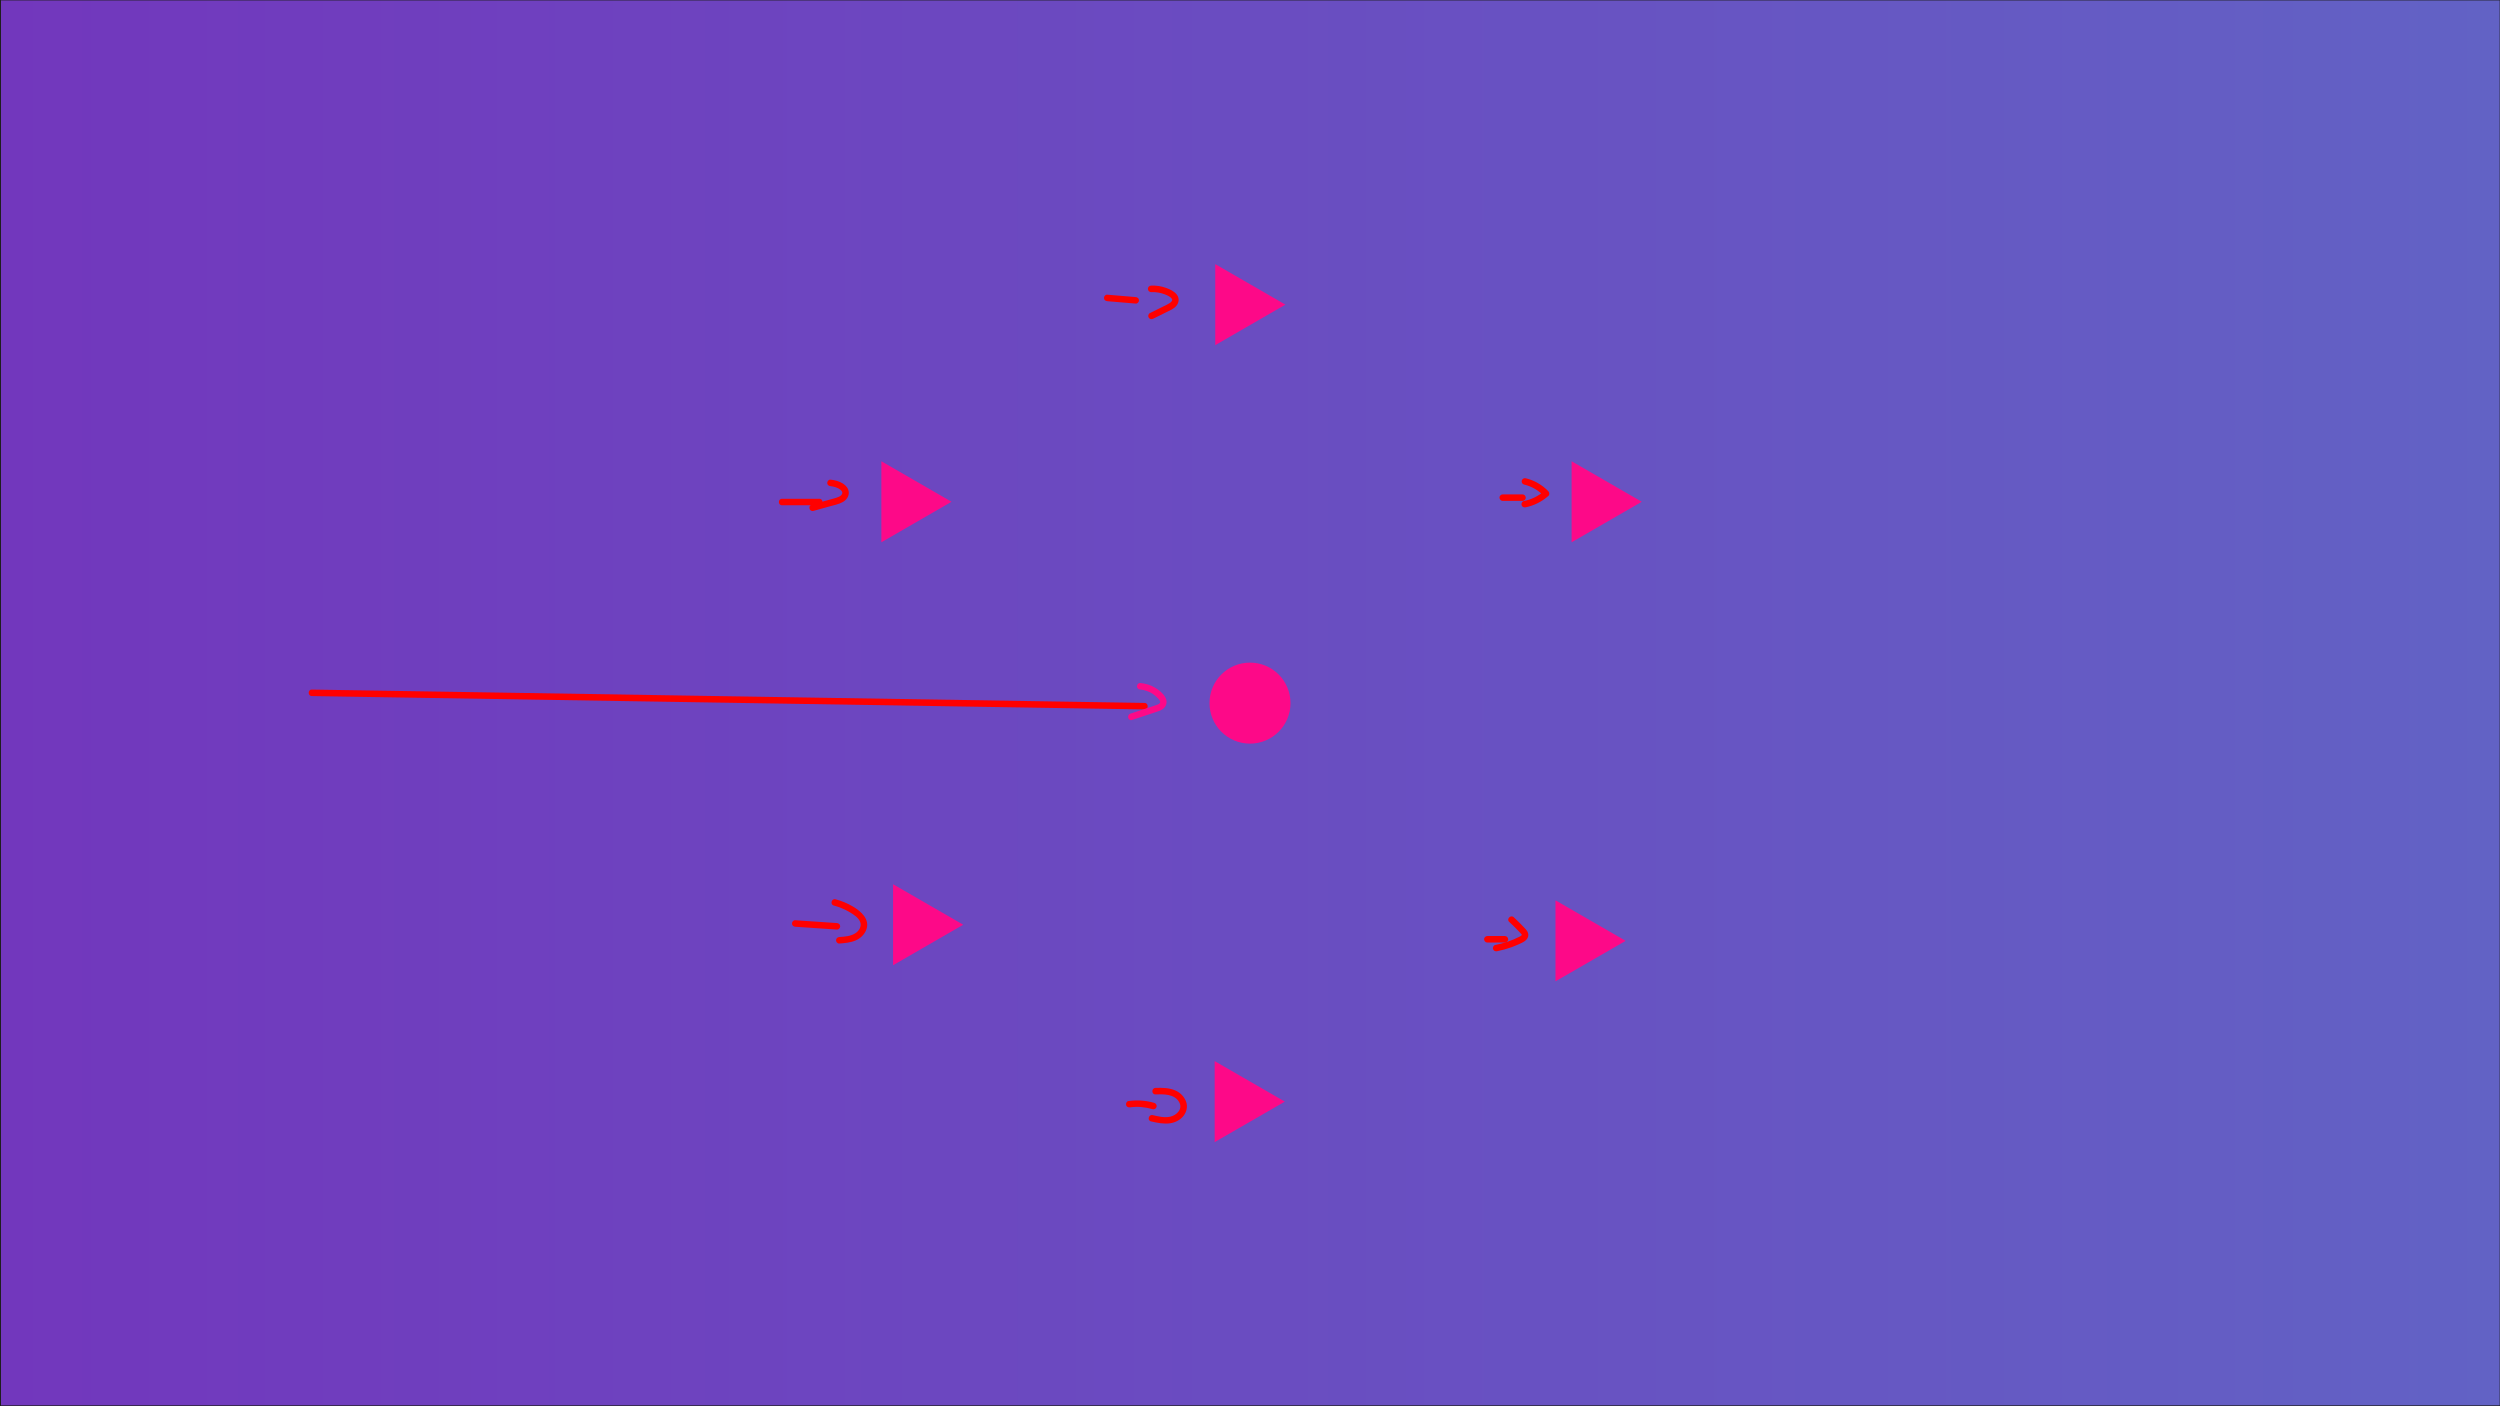 <?xml version="1.0" encoding="UTF-8"?>
<svg xmlns="http://www.w3.org/2000/svg" xmlns:xlink="http://www.w3.org/1999/xlink" viewBox="0 0 1920 1080">
  <defs>
    <style>
      .cls-1 {
        fill: url(#Dégradé_sans_nom_19);
        stroke: #1d1d1b;
        stroke-miterlimit: 10;
      }

      .cls-2 {
        fill: #fd0988;
      }

      .cls-3 {
        fill: red;
      }
    </style>
    <linearGradient id="Dégradé_sans_nom_19" data-name="Dégradé sans nom 19" x1="3.17" y1="539.81" x2="1917.15" y2="539.81" gradientUnits="userSpaceOnUse">
      <stop offset="0" stop-color="#7237bd"/>
      <stop offset="1" stop-color="#6262c5"/>
    </linearGradient>
  </defs>
  <g id="Frame_22" data-name="Frame 22">
    <rect class="cls-1" x=".25" y="-.19" width="1920" height="1080"/>
    <circle class="cls-2" cx="960" cy="540" r="31.11"/>
    <path class="cls-3" d="M879.01,539.84c-83.4-1.34-166.79-2.67-250.19-4.01-82.97-1.33-165.94-2.66-248.91-3.99-46.8-.75-93.61-1.5-140.41-2.25-3.22-.05-3.22,4.95,0,5,83.4,1.34,166.79,2.67,250.19,4.01,82.97,1.33,165.94,2.66,248.91,3.99,46.8,.75,93.61,1.5,140.41,2.25,3.22,.05,3.22-4.95,0-5h0Z"/>
    <path class="cls-2" d="M875.69,529.55c3.48,.29,6.82,1.51,9.73,3.42,1.46,.96,2.77,2.11,3.95,3.41,.73,.81,2.2,2.35,1.45,3.48-.65,.98-2.2,1.43-3.28,1.8-2.15,.73-4.32,1.43-6.48,2.15-4.32,1.43-8.64,2.87-12.95,4.3-3.04,1.01-1.74,5.84,1.33,4.82,4.01-1.33,8.02-2.66,12.03-3.99,2-.67,4.01-1.33,6.01-2,1.64-.54,3.34-1.05,4.84-1.93,3.46-2.03,4.62-5.83,2.67-9.39-1.7-3.12-4.87-5.69-7.88-7.48-3.49-2.08-7.39-3.25-11.43-3.58-1.35-.11-2.5,1.23-2.5,2.5,0,1.44,1.15,2.39,2.5,2.5h0Z"/>
    <path class="cls-3" d="M600.59,388.06c9.56,0,19.12,0,28.69,0,3.22,0,3.22-5,0-5-9.56,0-19.12,0-28.69,0-3.22,0-3.22,5,0,5h0Z"/>
    <path class="cls-3" d="M637.82,373.36c2.46,.26,5.59,1.1,7.69,2.78,.71,.57,1.19,1.2,1.35,1.92,.07,.3,.09,.56-.09,1.1s-.45,.91-.87,1.29c-.96,.88-2.25,1.37-3.47,1.77-1.89,.62-3.83,1.1-5.74,1.63-4.44,1.24-8.87,2.48-13.31,3.71-3.09,.86-1.78,5.69,1.33,4.82,4.04-1.13,8.08-2.25,12.12-3.38,3.45-.96,7.2-1.66,10.36-3.4,2.7-1.49,4.85-4.22,4.68-7.44-.15-2.96-2.07-5.22-4.47-6.77-2.85-1.83-6.27-2.68-9.6-3.03-1.34-.14-2.5,1.25-2.5,2.5,0,1.47,1.15,2.36,2.5,2.5h0Z"/>
    <path class="cls-3" d="M850.33,231.31c7.31,.62,14.62,1.24,21.92,1.85,1.35,.11,2.5-1.23,2.5-2.5,0-1.45-1.15-2.39-2.5-2.5-7.31-.62-14.62-1.24-21.92-1.85-1.35-.11-2.5,1.23-2.5,2.5,0,1.45,1.15,2.39,2.5,2.5h0Z"/>
    <path class="cls-3" d="M884.08,224.34c3.62-.14,7.15,.43,10.54,1.73,1.47,.56,3.05,1.28,4.29,2.27,.39,.31,.81,.74,1.06,1.15,.19,.32,.19,.29,.25,.58,.03,.12,0,.58,.05,.35-.22,.91-.86,1.62-1.85,2.29-1.4,.94-2.95,1.63-4.45,2.37-3.63,1.8-7.26,3.6-10.89,5.4-1.21,.6-1.55,2.31-.9,3.42,.72,1.23,2.21,1.5,3.42,.9,3.33-1.65,6.65-3.3,9.98-4.95,2.66-1.32,5.7-2.51,7.71-4.78,2.21-2.49,2.62-5.97,.57-8.7-1.99-2.66-5.22-4.13-8.27-5.25-3.66-1.35-7.63-1.93-11.52-1.78-1.35,.05-2.5,1.11-2.5,2.5,0,1.31,1.14,2.55,2.5,2.5h0Z"/>
    <path class="cls-3" d="M1154.09,384.68h15.19c1.31,0,2.56-1.15,2.5-2.5s-1.1-2.5-2.5-2.5h-15.19c-1.31,0-2.56,1.15-2.5,2.5s1.1,2.5,2.5,2.5h0Z"/>
    <path class="cls-3" d="M1170.47,372.13c5.85,1.41,11,4.37,15.15,8.73v-3.54c-4.32,3.8-9.6,6.34-15.32,7.48-1.33,.26-2.09,1.84-1.75,3.08,.38,1.38,1.75,2.01,3.08,1.75,6.51-1.29,12.56-4.38,17.53-8.76,1.03-.91,.89-2.61,0-3.54-4.67-4.91-10.77-8.43-17.36-10.02-1.31-.32-2.71,.41-3.08,1.75s.43,2.76,1.75,3.08h0Z"/>
    <path class="cls-3" d="M1142.28,723.87c4.5,0,9,0,13.5,0,1.31,0,2.56-1.15,2.5-2.5s-1.1-2.5-2.5-2.5c-4.5,0-9,0-13.5,0-1.31,0-2.56,1.15-2.5,2.5s1.1,2.5,2.5,2.5h0Z"/>
    <path class="cls-3" d="M1159.04,707.98c2.5,2.33,4.93,4.72,7.29,7.19,.57,.59,1.15,1.18,1.7,1.8,.24,.27,.75,.75,.75,1.15,0-.27-.21,.19-.34,.32-.43,.41-.97,.68-1.49,.95-5.81,3.02-12.16,5.06-18.57,6.33-1.33,.26-2.09,1.84-1.75,3.08,.38,1.38,1.75,2.01,3.08,1.75,3.77-.75,7.48-1.77,11.09-3.08,1.88-.68,3.73-1.44,5.56-2.26,1.67-.75,3.42-1.49,4.88-2.61,1.48-1.14,2.54-2.71,2.52-4.64-.03-1.98-1.27-3.54-2.56-4.91-2.77-2.96-5.65-5.82-8.61-8.59-2.35-2.19-5.89,1.33-3.54,3.54h0Z"/>
    <path class="cls-3" d="M867.9,850.44c5.77-.8,11.7-.25,17.28,1.41,1.29,.38,2.72-.46,3.08-1.75s-.45-2.69-1.75-3.08c-6.49-1.92-13.24-2.33-19.93-1.41-1.34,.18-2.07,1.9-1.75,3.08,.4,1.44,1.73,1.93,3.08,1.75h0Z"/>
    <path class="cls-3" d="M887.43,840.5c6.23-.2,14.4-.39,18.07,5.74,3.23,5.39-1.76,10.33-6.94,11.41-4.39,.92-9-.25-13.27-1.24-3.13-.72-4.47,4.09-1.33,4.82,4.86,1.12,9.8,2.17,14.79,1.43,3.85-.57,7.63-2.49,10.09-5.56,2.5-3.12,3.48-7.25,2.06-11.08-1.39-3.77-4.44-6.87-8.1-8.49-4.85-2.15-10.15-2.2-15.37-2.04-3.21,.1-3.22,5.1,0,5h0Z"/>
    <path class="cls-3" d="M610.74,711.74c10.68,.72,21.35,1.44,32.03,2.17,1.35,.09,2.5-1.21,2.5-2.5,0-1.43-1.15-2.41-2.5-2.5-10.68-.72-21.35-1.44-32.03-2.17-1.35-.09-2.5,1.21-2.5,2.5,0,1.43,1.15,2.41,2.5,2.5h0Z"/>
    <path class="cls-3" d="M640.36,695.46c4.34,1.16,8.46,2.87,12.32,5.17,3.03,1.81,6.79,4.15,8.01,7.68,1.14,3.29-.97,6.59-3.68,8.37-3.64,2.39-8.22,2.66-12.44,2.96-1.35,.1-2.5,1.08-2.5,2.5,0,1.28,1.15,2.6,2.5,2.5,4.33-.31,8.67-.69,12.7-2.44,3.51-1.53,6.47-4.33,7.93-7.9,3.31-8.11-3.92-14.4-10.18-18.1-4.15-2.45-8.67-4.32-13.32-5.56-3.11-.83-4.44,3.99-1.33,4.82h0Z"/>
  </g>
  <g id="Frame_27" data-name="Frame 27">
    <polygon class="cls-2" points="730.76 385.36 676.89 354.25 676.89 416.47 730.76 385.36"/>
    <polygon class="cls-2" points="1248.49 722.57 1194.61 691.46 1194.61 753.67 1248.49 722.57"/>
    <polygon class="cls-2" points="739.74 710.19 685.87 679.09 685.87 741.3 739.74 710.19"/>
    <polygon class="cls-2" points="1260.87 385.36 1206.99 354.25 1206.99 416.47 1260.87 385.36"/>
    <polygon class="cls-2" points="987.19 233.96 933.31 202.86 933.31 265.07 987.19 233.96"/>
    <polygon class="cls-2" points="986.74 846.04 932.86 814.93 932.86 877.14 986.74 846.04"/>
  </g>
</svg>